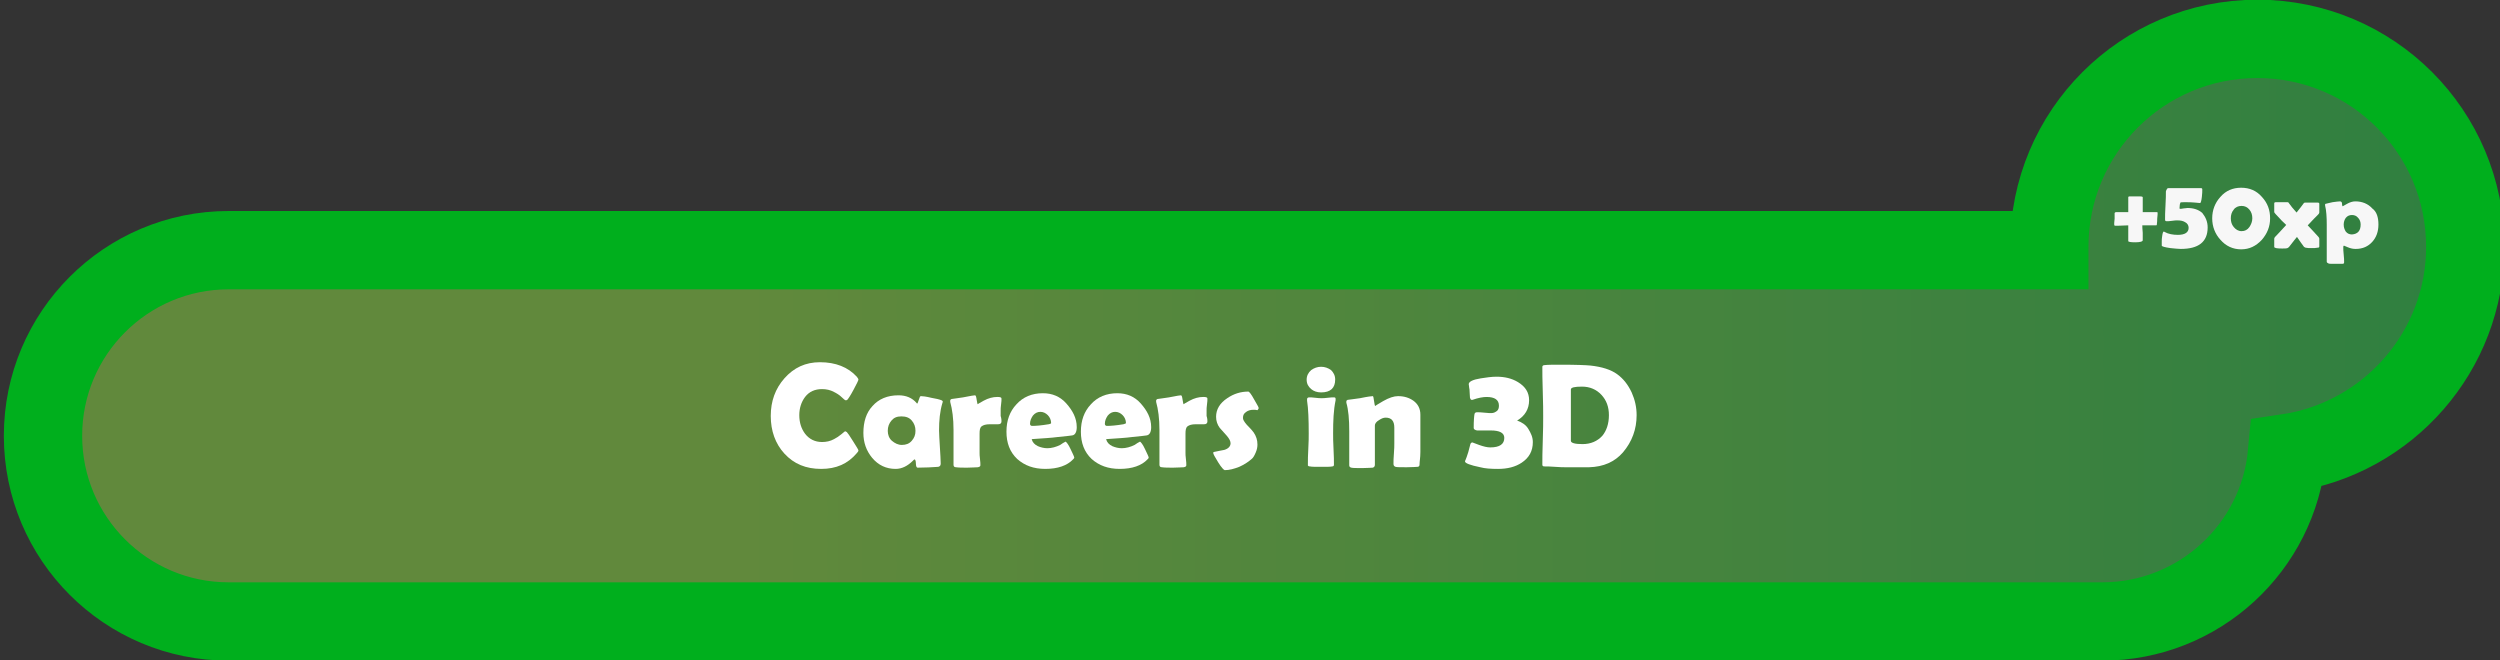 <?xml version="1.0" encoding="utf-8"?>
<!-- Generator: Adobe Illustrator 19.0.0, SVG Export Plug-In . SVG Version: 6.00 Build 0)  -->
<svg version="1.1" id="Layer_1" xmlns="http://www.w3.org/2000/svg" xmlns:xlink="http://www.w3.org/1999/xlink" x="0px" y="0px"
	 viewBox="-497 346.3 604.6 159.7" style="enable-background:new -497 346.3 604.6 159.7;" xml:space="preserve">
<rect x="-497" y="346.3" width="604.6" height="159.7" fill="#333333" stroke="none"/>
<style type="text/css">
	.st0{opacity:0.6;fill:url(#SVGID_1_);stroke:#EAA50C;stroke-miterlimit:10;enable-background:new    ;}
	.st1{fill:none;stroke:#00AF1D;stroke-width:18.944;stroke-miterlimit:10;}
	.st2{fill:#F7F7F7;}
	.st3{fill:#FFFFFF;}
</style>
<linearGradient id="SVGID_1_" gradientUnits="userSpaceOnUse" x1="-483.6" y1="427.65" x2="102.2" y2="427.65">
	<stop  offset="0.286" style="stop-color:#80C342"/>
	<stop  offset="0.995" style="stop-color:#2DB34A"/>
	<stop  offset="1" style="stop-color:#299546"/>
</linearGradient>
<path class="st0" d="M102.2,407.5c0-27.8-22.5-50.3-50.3-50.3S1.6,379.7,1.6,407.5c0,0.3,0,0.5,0,0.8h-440.3
	c-24.8,0-44.9,20.1-44.9,44.9c0,24.8,20.1,44.9,44.9,44.9H14.4c23.4,0,42.6-17.9,44.7-40.7C83.5,453.8,102.2,432.8,102.2,407.5z"/>
<path class="st1" d="M99.2,406c0-27.8-22.5-50.3-50.3-50.3S-1.4,378.2-1.4,406c0,0.3,0,0.5,0,0.8h-440.3
	c-24.8,0-44.9,20.1-44.9,44.9c0,24.8,20.1,44.9,44.9,44.9H11.4c23.4,0,42.6-17.9,44.7-40.7C80.5,452.3,99.2,431.3,99.2,406z"/>
<g>
	<path class="st2" d="M24.5,400.8c-0.4,0-0.9,0-1.7,0c-0.8,0-1.4,0-1.7,0c0,0.3,0,0.9,0.1,1.8c0,0.7,0,1.3,0,1.8
		c0,0.3-0.6,0.5-1.8,0.5c-1.1,0-1.7-0.1-1.7-0.3c0-0.5,0-1.1,0-1.9c0-1.1,0-1.7,0-1.9c-2,0.1-3.1,0.1-3.2,0.1
		c-0.1,0-0.2-0.1-0.2-0.4c0-0.1,0-0.5,0.1-1.3c0-0.5,0-0.9,0-1.4c0.1-0.1,0.2-0.2,0.3-0.2c0.4,0,0.9,0,1.5,0c0.8,0,1.3,0,1.5,0
		c0-0.7,0-1.4,0-2.2V394c0-0.1,0.1-0.2,0.3-0.2c0.3,0,0.7,0,1.3,0s1,0,1.3,0c0.4,0,0.6,0.1,0.6,0.2c0,0.4,0,1,0,1.8s0,1.4,0,1.8
		c1.7,0,2.8,0,3.4,0c0.2,0,0.2,0.1,0.2,0.2c0,0.1,0,0.6-0.1,1.4c0,0.3,0,0.8-0.1,1.5C24.6,400.7,24.5,400.8,24.5,400.8z"/>
	<path class="st2" d="M36.9,401.3c0,3.5-2.2,5.2-6.5,5.2c-0.6,0-1.5-0.1-2.5-0.2c-1.4-0.2-2.1-0.4-2.1-0.6c0-0.1,0-0.4,0-1
		c0-0.3,0-0.8,0.1-1.3c0.1-0.7,0.2-1.1,0.4-1.1c0,0,0.1,0,0.2,0.1c0.9,0.5,2,0.7,3.2,0.7c1.7,0,2.6-0.6,2.6-1.7
		c0-0.6-0.3-1.1-0.9-1.4c-0.5-0.3-1.1-0.4-1.8-0.4c-0.3,0-0.7,0-1.3,0.1s-1,0.1-1.3,0.1c-0.3,0-0.4-0.1-0.4-0.4c0-0.8,0-1.9,0.1-3.4
		s0.1-2.7,0.1-3.4c0-0.1,0.1-0.3,0.2-0.5s0.2-0.3,0.4-0.3c0.2,0,1.3,0,3.3,0c2.3,0,3.8,0,4.6,0c0.2,0,0.3,0.1,0.3,0.3
		c0,0.4,0,1.1-0.1,1.8c-0.1,1-0.3,1.5-0.4,1.5l-0.1,0c-1.8-0.2-2.9-0.2-3.3-0.2c-0.9,0-1.3,0-1.4,0.1c-0.1,0.2-0.2,0.7-0.2,1.3
		c0,0.1,0,0.2,0.1,0.2c0.2,0,0.5,0,0.9-0.1c0.4,0,0.7-0.1,0.9-0.1c1.5,0,2.7,0.4,3.6,1.2C36.4,398.8,36.9,399.9,36.9,401.3z"/>
	<path class="st2" d="M52,399.1c0,2-0.7,3.7-2,5.2c-1.4,1.5-3,2.3-5,2.3s-3.7-0.8-5-2.3c-1.3-1.4-2-3.2-2-5.2c0-2,0.7-3.8,2-5.2
		c1.3-1.5,3-2.2,5-2.2s3.7,0.7,5,2.2C51.4,395.4,52,397.1,52,399.1z M47.7,399.1c0-0.8-0.2-1.5-0.7-2.1c-0.5-0.6-1.1-0.9-1.9-0.9
		c-0.8,0-1.5,0.3-1.9,0.9c-0.5,0.6-0.7,1.3-0.7,2.1c0,0.8,0.2,1.5,0.7,2.1c0.5,0.6,1.1,1,1.9,1c0.8,0,1.4-0.3,1.9-1
		C47.4,400.6,47.7,399.9,47.7,399.1z"/>
	<path class="st2" d="M63.9,405.9c0,0.2-0.1,0.3-0.4,0.3c-0.5,0.1-0.9,0.1-1.5,0.1c-0.5,0-1,0-1.4-0.1c-0.1,0-0.2-0.1-0.4-0.2
		c-0.4-0.5-1-1.4-1.7-2.4c-0.2,0.2-0.8,1-1.9,2.4c-0.1,0.1-0.2,0.2-0.4,0.3c-0.3,0.1-0.7,0.1-1.3,0.1c-1.2,0-1.9-0.1-1.9-0.4
		c0-0.2,0-0.6,0-1s0-0.8,0-1c0-0.1,0.1-0.3,0.2-0.4c0.6-0.6,1.5-1.6,2.7-2.9c-0.5-0.5-1.1-1-1.6-1.6c-0.9-0.9-1.3-1.4-1.3-1.5v-2.1
		c0-0.2,0.1-0.3,0.4-0.3c0.3,0,0.8,0,1.4,0s1.1,0,1.4,0c0.2,0,0.3,0.1,0.4,0.3c0.4,0.6,1,1.3,1.8,2.2c0.7-0.9,1.3-1.6,1.7-2.2
		c0.1-0.2,0.3-0.2,0.4-0.2c0.3,0,0.8,0,1.5,0s1.1,0,1.5,0c0.3,0,0.4,0.1,0.4,0.3v2.1c0,0.1-0.1,0.3-0.2,0.4
		c-0.6,0.6-1.5,1.5-2.6,2.7c0.6,0.6,1.5,1.6,2.6,2.8c0.1,0.1,0.2,0.3,0.2,0.4V405.9z"/>
	<path class="st2" d="M78.2,400.6c0,1.7-0.5,3.1-1.5,4.2c-1,1.1-2.3,1.7-4,1.7c-0.6,0-1.2-0.1-1.9-0.4s-1-0.4-0.9-0.4
		c-0.1,0-0.2,0.1-0.2,0.4c0,0.4,0,1,0.1,1.8s0.1,1.4,0.1,1.8c0,0.3-0.1,0.4-0.4,0.4l-2.4,0c-0.5,0-0.9,0-1-0.1
		c-0.2-0.1-0.4-0.2-0.4-0.4l0-9c0-1.8-0.1-3.4-0.4-4.6c0-0.1,0-0.1,0-0.2c0-0.1,0-0.2,0.1-0.2c0.3-0.1,0.9-0.2,1.7-0.4
		c0.8-0.1,1.4-0.2,1.8-0.2c0.3,0,0.5,0.2,0.5,0.6s0.1,0.6,0.2,0.6c-0.1,0,0.3-0.2,1-0.6s1.4-0.6,2-0.6c1.7,0,3.1,0.6,4.1,1.7
		C77.8,397.5,78.2,398.9,78.2,400.6z M73.9,400.6c0-0.6-0.2-1.2-0.6-1.6c-0.4-0.5-0.9-0.7-1.5-0.7c-0.6,0-1.1,0.2-1.5,0.7
		c-0.3,0.4-0.5,1-0.5,1.6c0,0.7,0.2,1.2,0.5,1.7c0.4,0.5,0.9,0.7,1.5,0.7C73.2,402.9,73.9,402.1,73.9,400.6z"/>
</g>
<g>
	<path class="st3" d="M-289.4,455.2c0,0.2-0.1,0.4-0.4,0.7c-2.2,2.6-5,3.8-8.6,3.8c-3.7,0-6.6-1.2-8.9-3.7c-2.2-2.4-3.3-5.5-3.3-9.1
		c0-3.6,1.1-6.6,3.3-9.1c2.3-2.6,5.1-3.9,8.6-3.9c3.8,0,6.8,1.2,8.9,3.5c0.2,0.3,0.4,0.5,0.4,0.7c0,0.2-0.4,1-1.2,2.5
		s-1.3,2.2-1.5,2.4c-0.1,0.1-0.2,0.1-0.4,0.1c-0.1,0-0.4-0.2-0.9-0.7c-0.6-0.6-1.3-1-1.9-1.3c-0.9-0.5-1.9-0.7-2.9-0.7
		c-1.7,0-3.1,0.6-4.1,1.9c-0.9,1.2-1.4,2.7-1.4,4.4c0,1.8,0.5,3.3,1.4,4.5c1,1.3,2.4,2,4.1,2c1,0,2-0.2,2.9-0.7
		c0.6-0.3,1.2-0.7,1.8-1.2c0.5-0.4,0.8-0.7,0.9-0.7c0.1,0,0.2,0.1,0.4,0.2c0.2,0.2,0.7,0.9,1.5,2.2
		C-289.8,454.4-289.4,455.1-289.4,455.2z"/>
	<path class="st3" d="M-269.9,450.4c0,0.9,0.1,2.2,0.2,4s0.2,3.1,0.2,4c0,0.5-0.2,0.7-0.6,0.8c-1.5,0.1-3.1,0.2-5,0.2
		c-0.2,0-0.4-0.3-0.4-1s-0.2-1-0.3-1c-0.1,0-0.2,0.1-0.4,0.3c-1.3,1.3-2.7,2-4.2,2c-2.3,0-4.2-0.9-5.7-2.7c-1.4-1.7-2.1-3.7-2.1-6
		c0-2.7,0.7-4.9,2.2-6.5c1.5-1.7,3.6-2.6,6.3-2.6c1.8,0,3.3,0.6,4.4,1.9c0,0.1,0.1,0.1,0.1,0.1c0.1,0,0.2-0.3,0.4-0.9
		s0.3-0.9,0.5-0.9c0.4,0,1.3,0.1,2.5,0.4c1.2,0.2,2,0.4,2.5,0.6c0.2,0.1,0.3,0.2,0.3,0.3c0,0,0,0.2-0.1,0.4
		C-269.7,445.8-269.9,448-269.9,450.4z M-275.6,450.5c0-1-0.3-1.8-0.9-2.5s-1.4-1-2.5-1s-1.8,0.3-2.4,1s-0.9,1.5-0.9,2.5
		c0,0.9,0.3,1.8,1,2.4s1.5,1,2.4,1c1,0,1.8-0.3,2.4-1S-275.6,451.5-275.6,450.5z"/>
	<path class="st3" d="M-254.8,448.2c0,0.5-0.3,0.7-0.8,0.7c-0.2,0-0.5,0-1,0s-0.7,0-1,0c-1,0-1.6,0.2-2,0.5s-0.5,0.9-0.5,1.8
		c0,0.5,0,1.3,0,2.3s0,1.8,0,2.3c0,0.3,0,0.8,0.1,1.5s0.1,1.2,0.1,1.5c0,0.3-0.2,0.4-0.6,0.5c-0.6,0-1.4,0.1-2.6,0.1
		c-1.1,0-2,0-2.7-0.1c-0.4,0-0.6-0.2-0.6-0.6c0-0.9,0-2.3,0-4.2s0-3.3,0-4.2c0-2.8-0.3-5-0.8-6.8c0-0.1,0-0.2,0-0.3
		c0-0.2,0.1-0.3,0.3-0.4c0.6-0.1,1.6-0.2,2.8-0.4c1.9-0.4,2.8-0.5,2.9-0.5c0.2,0,0.3,0.4,0.4,1.1s0.2,1.1,0.3,1.1
		c-0.2,0,0.3-0.3,1.4-0.9s2.2-0.9,3.3-0.9c0.7,0,1,0.1,1,0.4c0,0.3,0,0.8-0.1,1.4c-0.1,0.7-0.1,1.1-0.1,1.4c0,0.3,0,0.8,0,1.4
		C-254.8,447.5-254.8,448-254.8,448.2z"/>
	<path class="st3" d="M-236.6,449.6c0,1.2-0.4,1.9-1.1,2c-0.1,0-1.3,0.2-3.6,0.4c-1.4,0.2-3.4,0.3-6.2,0.5c0.2,0.8,0.7,1.3,1.5,1.7
		c0.7,0.3,1.5,0.5,2.3,0.5c1,0,2.1-0.3,3.1-0.8c0.4-0.3,0.9-0.6,1.3-0.8c0.2,0.1,0.7,0.7,1.2,1.8s0.9,1.8,0.9,2.1
		c0,0.1-0.1,0.2-0.3,0.4c-1.4,1.5-3.7,2.3-6.7,2.3c-2.8,0-5-0.8-6.8-2.4c-1.8-1.7-2.6-3.9-2.6-6.6c0-2.7,0.8-4.9,2.4-6.6
		c1.6-1.8,3.8-2.7,6.4-2.7c2.3,0,4.2,0.8,5.7,2.5S-236.6,447.4-236.6,449.6z M-242.8,448.6c0-0.7-0.3-1.4-0.8-1.9s-1.1-0.8-1.8-0.8
		c-0.7,0-1.3,0.3-1.8,0.9c-0.4,0.6-0.7,1.2-0.7,2c0,0.3,0.2,0.5,0.5,0.5c0.9,0,2.2-0.1,4-0.4C-242.9,448.8-242.8,448.7-242.8,448.6z
		"/>
	<path class="st3" d="M-218.6,449.6c0,1.2-0.4,1.9-1.1,2c-0.1,0-1.3,0.2-3.6,0.4c-1.4,0.2-3.4,0.3-6.2,0.5c0.2,0.8,0.7,1.3,1.5,1.7
		c0.7,0.3,1.5,0.5,2.3,0.5c1,0,2.1-0.3,3.1-0.8c0.4-0.3,0.9-0.6,1.3-0.8c0.2,0.1,0.7,0.7,1.2,1.8s0.9,1.8,0.9,2.1
		c0,0.1-0.1,0.2-0.3,0.4c-1.4,1.5-3.7,2.3-6.7,2.3c-2.8,0-5-0.8-6.8-2.4c-1.8-1.7-2.6-3.9-2.6-6.6c0-2.7,0.8-4.9,2.4-6.6
		c1.6-1.8,3.8-2.7,6.4-2.7c2.3,0,4.2,0.8,5.7,2.5S-218.6,447.4-218.6,449.6z M-224.7,448.6c0-0.7-0.3-1.4-0.8-1.9s-1.1-0.8-1.8-0.8
		c-0.7,0-1.3,0.3-1.8,0.9c-0.4,0.6-0.7,1.2-0.7,2c0,0.3,0.2,0.5,0.5,0.5c0.9,0,2.2-0.1,4-0.4C-224.9,448.8-224.7,448.7-224.7,448.6z
		"/>
	<path class="st3" d="M-205,448.2c0,0.5-0.3,0.7-0.8,0.7c-0.2,0-0.5,0-1,0s-0.7,0-1,0c-1,0-1.6,0.2-2,0.5s-0.5,0.9-0.5,1.8
		c0,0.5,0,1.3,0,2.3s0,1.8,0,2.3c0,0.3,0,0.8,0.1,1.5s0.1,1.2,0.1,1.5c0,0.3-0.2,0.4-0.6,0.5c-0.6,0-1.4,0.1-2.6,0.1
		c-1.1,0-2,0-2.7-0.1c-0.4,0-0.6-0.2-0.6-0.6c0-0.9,0-2.3,0-4.2s0-3.3,0-4.2c0-2.8-0.3-5-0.8-6.8c0-0.1,0-0.2,0-0.3
		c0-0.2,0.1-0.3,0.3-0.4c0.6-0.1,1.6-0.2,2.8-0.4c1.9-0.4,2.8-0.5,2.9-0.5c0.2,0,0.3,0.4,0.4,1.1s0.2,1.1,0.3,1.1
		c-0.2,0,0.3-0.3,1.4-0.9s2.2-0.9,3.3-0.9c0.7,0,1,0.1,1,0.4c0,0.3,0,0.8-0.1,1.4c-0.1,0.7-0.1,1.1-0.1,1.4c0,0.3,0,0.8,0,1.4
		C-205,447.5-205,448-205,448.2z"/>
	<path class="st3" d="M-192.6,445c0,0.1-0.1,0.3-0.3,0.5c-0.3-0.1-0.7-0.1-1-0.1c-0.7,0-1.3,0.2-1.7,0.5c-0.6,0.4-0.8,0.8-0.8,1.5
		c0,0.4,0.3,0.9,0.9,1.6c0.9,0.9,1.5,1.6,1.7,1.9c0.6,0.9,0.9,1.8,0.9,2.9c0,0.6-0.1,1.2-0.4,1.9c-0.3,0.7-0.6,1.3-1,1.6
		c-0.9,0.8-1.9,1.4-3,1.9c-1.3,0.5-2.4,0.8-3.5,0.8c-0.2,0-0.8-0.6-1.6-1.9s-1.2-2-1.2-2.3c0-0.1,0.1-0.2,0.2-0.2
		c0.8-0.2,1.6-0.3,2.5-0.5c1-0.3,1.5-0.9,1.5-1.6c0-0.5-0.3-1.1-0.9-1.8c-1.1-1.2-1.6-1.8-1.7-1.9c-0.6-0.8-0.9-1.7-0.9-2.7
		c0-1.8,0.9-3.3,2.7-4.5c1.6-1.1,3.3-1.6,5.1-1.6c0.2,0,0.7,0.6,1.4,1.9S-192.6,444.7-192.6,445z"/>
	<path class="st3" d="M-174.6,451.1c0,0.9,0,2.1,0.1,3.8s0.1,3,0.1,3.8c0,0.2-0.1,0.4-0.4,0.4c-0.4,0.1-1.3,0.1-2.7,0.1
		c-1.4,0-2.3,0-2.7-0.1c-0.3,0-0.4-0.1-0.5-0.2c0,0,0-0.2,0-0.5c0-0.8,0-2,0.1-3.6s0.1-2.8,0.1-3.7c0-3.3-0.1-6-0.4-7.9
		c0-0.2,0-0.3,0-0.4c0-0.2,0.2-0.4,0.5-0.4c0.3,0,0.8,0,1.5,0.1s1.2,0.1,1.5,0.1s0.8,0,1.5-0.1s1.2-0.1,1.5-0.1
		c0.3,0,0.4,0.1,0.4,0.4c0,0,0,0.2,0,0.3C-174.5,445.5-174.6,448.1-174.6,451.1z M-174.1,438.1c0,2-1.1,3.1-3.4,3.1
		c-1,0-1.8-0.3-2.4-0.8c-0.7-0.6-1.1-1.3-1.1-2.3c0-0.9,0.4-1.7,1.1-2.3c0.7-0.5,1.5-0.8,2.4-0.8c0.9,0,1.7,0.3,2.4,0.8
		C-174.5,436.4-174.1,437.1-174.1,438.1z"/>
	<path class="st3" d="M-153.7,458.7c0,0.3-0.2,0.5-0.5,0.5s-1.2,0.1-2.6,0.1c-1.5,0-2.4,0-2.7-0.1s-0.5-0.3-0.5-0.7
		c0-0.6,0-1.4,0.1-2.5s0.1-2,0.1-2.5c0-0.4,0-1.1,0-1.9s0-1.5,0-1.9c0-1.6-0.7-2.4-2.1-2.4c-0.5,0-1,0.2-1.6,0.6
		c-0.7,0.4-1,0.9-1,1.3v9.5c0,0.4-0.2,0.6-0.5,0.7c-0.4,0-1.2,0.1-2.5,0.1c-1.4,0-2.3,0-2.7-0.1c-0.4-0.1-0.5-0.3-0.5-0.6
		c0-0.9,0-2.3,0-4.1s0-3.2,0-4.1c0-2.9-0.2-5.2-0.7-6.9c0-0.1,0-0.2,0-0.3c0-0.2,0.1-0.3,0.3-0.4c0.7-0.1,1.7-0.2,3-0.4
		c1.9-0.4,2.9-0.5,3.1-0.5c0.1,0,0.2,0.4,0.3,1.2s0.2,1.2,0.3,1.2c-0.1,0,0.5-0.4,1.9-1.2s2.6-1.2,3.6-1.2c1.5,0,2.7,0.4,3.7,1.1
		c1.1,0.8,1.7,1.9,1.7,3.4v5.6c0,0.8,0,1.9,0,3.4S-153.7,457.9-153.7,458.7z"/>
	<path class="st3" d="M-126.3,453.2c0,2.2-0.9,3.8-2.7,5c-1.5,1-3.4,1.5-5.7,1.5c-1.8,0-3.2-0.1-4.3-0.4c-2.5-0.5-3.7-1-3.7-1.4
		c0-0.1,0-0.2,0.1-0.3c0.2-0.4,0.4-1.1,0.7-2c0.1-0.4,0.3-1.1,0.5-1.9c0.1-0.3,0.3-0.4,0.5-0.4c0,0,0.5,0.2,1.6,0.6s2,0.6,2.7,0.6
		c2.3,0,3.4-0.8,3.4-2.3c0-1.2-1.1-1.8-3.3-1.8c-0.3,0-0.7,0-1.2,0s-0.8,0-0.9,0c-0.7,0-1.1,0-1.2,0c-0.5-0.1-0.8-0.3-0.8-0.6
		c0-1.8,0.1-2.9,0.2-3.4c0.1-0.3,0.3-0.4,0.6-0.4c0.4,0,1,0,1.8,0.1s1.4,0.1,1.7,0.1c0.5,0,0.9-0.2,1.3-0.5s0.5-0.8,0.5-1.3
		c0-1.4-1-2.1-3-2.1c-0.8,0-2,0.2-3.4,0.7c-0.1,0-0.1,0-0.2,0c-0.2,0-0.3-0.2-0.4-0.5c0-0.5-0.1-1.1-0.1-1.7c0-0.1,0-0.4-0.1-0.8
		c0-0.3-0.1-0.6-0.1-0.8c0-0.6,1-1.1,2.9-1.4c1.3-0.2,2.6-0.4,3.8-0.4c2,0,3.7,0.4,5.2,1.3c1.8,1.1,2.7,2.5,2.7,4.4
		c0,2.1-1,3.8-2.9,4.9c1.1,0.4,2.1,1,2.7,2S-126.3,452-126.3,453.2z"/>
	<path class="st3" d="M-101.2,446.7c0,3.4-1.1,6.4-3.3,9c-2,2.3-4.7,3.5-8.2,3.6c-0.7,0-2.5,0-5.6,0c-0.6,0-1.4,0-2.6-0.1
		s-2-0.1-2.6-0.1c-0.3,0-0.5-0.1-0.5-0.4c0-1.3,0-3.2,0.1-5.8s0.1-4.5,0.1-5.8c0-1.3,0-3.4-0.1-6.1s-0.1-4.7-0.1-6
		c0-0.2,0.2-0.4,0.5-0.4c0.8-0.1,2.2-0.1,4.1-0.1c3.6,0,5.9,0.1,7,0.2c2.8,0.3,5,1,6.5,2.1c1.5,1.1,2.6,2.5,3.5,4.4
		C-101.6,443-101.2,444.8-101.2,446.7z M-107.9,446.7c0-2-0.6-3.6-1.8-4.9c-1.2-1.3-2.8-2-4.7-2c-1.8,0-2.7,0.2-2.7,0.7
		c0,0.7,0,1.7,0,3.1s0,2.4,0,3.1c0,0.7,0,1.7,0,3.1s0,2.4,0,3.1c0,0.5,0.9,0.8,2.8,0.8c2,0,3.6-0.7,4.8-2
		C-108.5,450.5-107.9,448.8-107.9,446.7z"/>
</g>
</svg>
